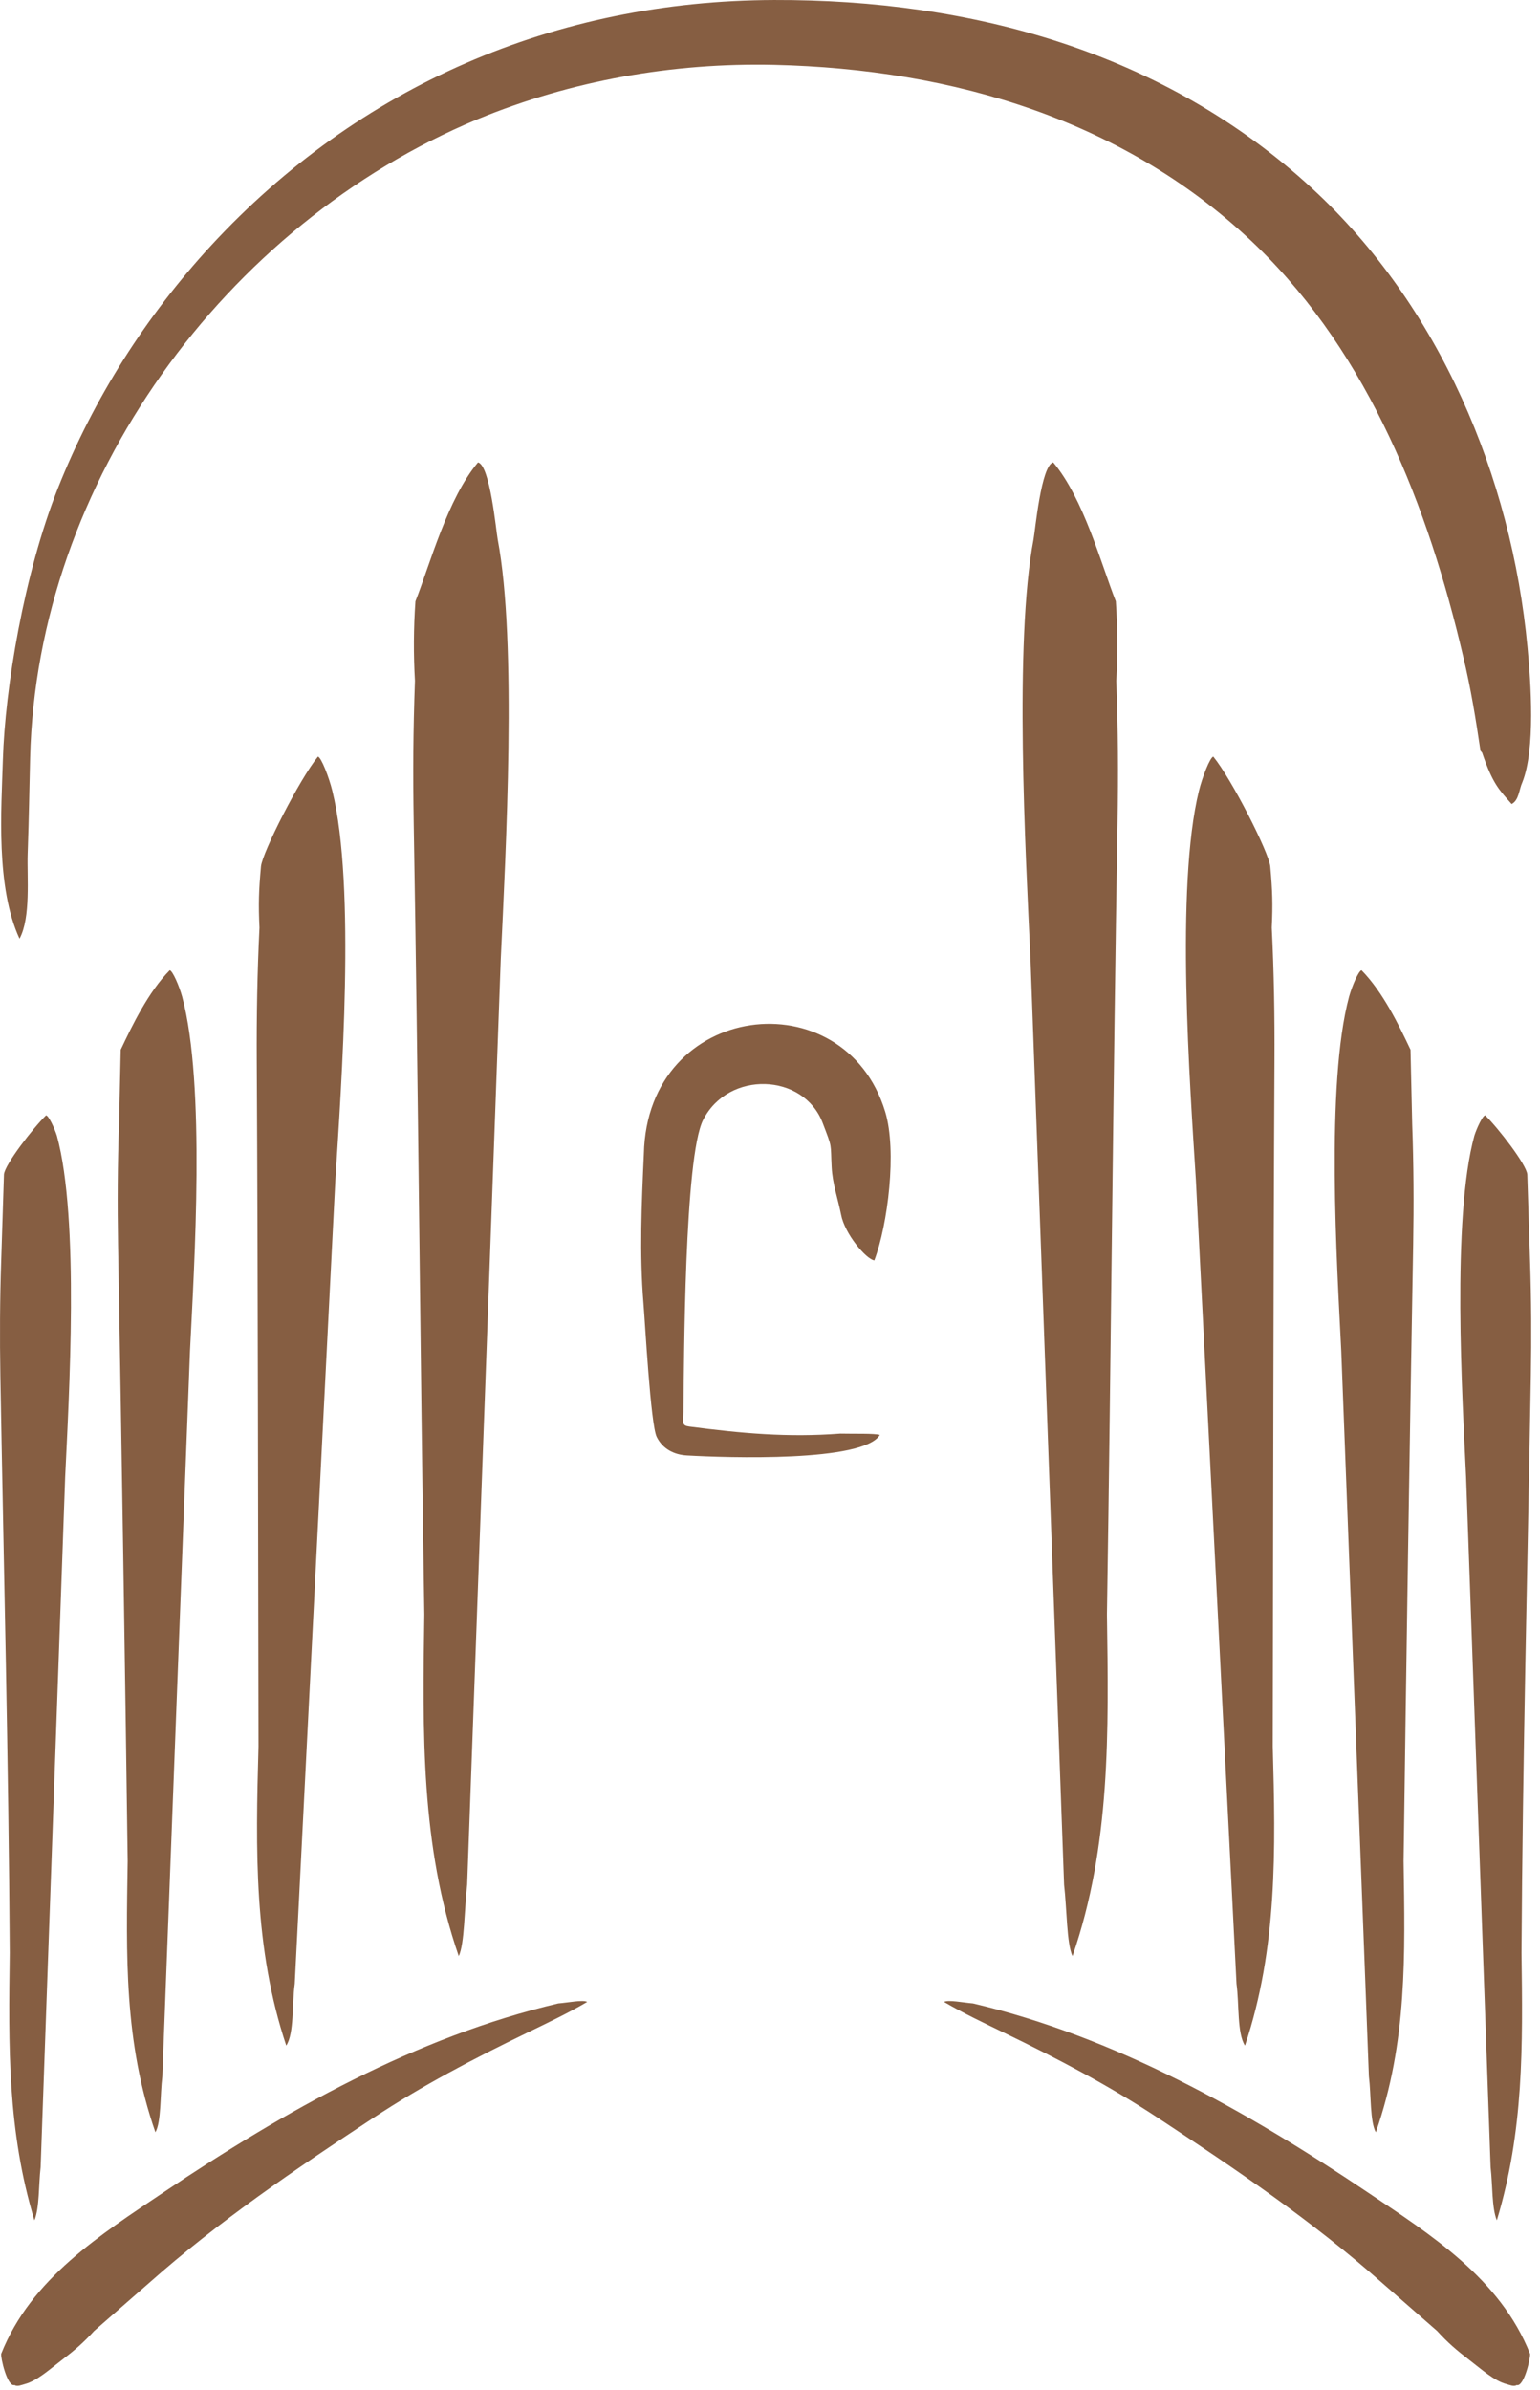 <svg width="165" height="256" viewBox="0 0 165 256" fill="none" xmlns="http://www.w3.org/2000/svg">
    <g clip-path="url(#clip0)">
        <path fill-rule="evenodd" clip-rule="evenodd"
              d="M90.034 153.566C84.383 153.997 79.457 153.538 73.853 152.811C73.008 152.698 73.206 152.395 73.223 151.235C73.299 145.867 73.31 123.943 75.338 119.959C78.039 114.644 86.098 114.936 88.142 120.282C89.219 123.101 88.969 122.379 89.107 125.033C89.196 126.805 89.778 128.41 90.114 130.1C90.496 132.16 92.798 134.89 93.68 135.01C95.12 131.209 96.121 123.287 94.842 119.085C90.481 104.765 69.347 107.194 68.985 123.602C68.74 128.916 68.506 134.295 68.942 139.606C69.116 141.692 69.707 152.607 70.362 153.926C70.997 155.205 72.213 155.831 73.594 155.908C77.881 156.154 92.511 156.642 94.27 153.708C93.68 153.524 91.451 153.603 90.034 153.566Z"
              fill="#865E42"/>
        <path fill-rule="evenodd" clip-rule="evenodd"
              d="M2.964 91.465C3.122 86.706 3.11 85.921 3.227 81.162C3.955 51.623 24.11 24.028 51.155 12.776C61.228 8.622 72.057 6.708 82.941 6.948C102.13 7.399 120.739 12.88 134.731 26.444C146.718 38.132 153.023 54.292 156.775 70.347C157.601 73.797 158.103 76.934 158.624 80.423L158.796 80.619C159.937 83.99 160.628 84.609 161.964 86.131C162.76 85.701 162.747 84.587 163.109 83.8C164.522 80.255 164.024 73.165 163.662 69.329C161.938 51.031 154.239 32.76 140.565 20.165C124.732 5.581 104.119 -0.062 82.942 0.001C59.526 0.071 38.445 9.191 22.646 26.269C15.645 33.859 10.025 42.68 6.212 52.278C2.555 61.487 0.537 73.762 0.308 81.367C0.148 86.687 -0.473 95.011 2.091 100.555C3.319 98.279 2.881 93.945 2.964 91.465Z"
              fill="#865E42"/>
        <path fill-rule="evenodd" clip-rule="evenodd"
              d="M59.815 214.604C44.595 218.178 30.55 226.094 17.538 234.833C10.835 239.341 3.339 244.04 0.13 252.133C0.044 252.5 0.769 255.705 1.552 255.489C1.871 255.683 2.318 255.471 2.643 255.386C3.973 255.039 5.328 253.794 6.624 252.805C7.965 251.782 8.941 250.951 10.089 249.687L15.97 244.55C23.476 237.896 31.645 232.371 39.954 226.894C45.203 223.423 50.757 220.519 56.388 217.792C58.58 216.726 60.805 215.679 62.914 214.443C62.47 214.19 60.847 214.521 59.815 214.604Z"
              fill="#865E42"/>
        <path fill-rule="evenodd" clip-rule="evenodd"
              d="M53.653 102.72C54.188 91.287 55.415 68.799 53.326 57.783C53.153 56.869 52.515 49.86 51.218 49.53C47.948 53.414 46.067 60.469 44.51 64.411C44.306 67.332 44.299 70.141 44.458 72.931C44.264 78.402 44.238 82.67 44.326 88.154C44.811 116.416 45.016 144.688 45.462 172.944C45.279 185.531 45.059 197.708 49.152 209.537C49.783 208.205 49.753 204.442 50.053 201.894L53.653 102.72Z"
              fill="#865E42"/>
        <path fill-rule="evenodd" clip-rule="evenodd"
              d="M35.932 126.404C36.561 116.288 38.142 95.033 35.606 84.713C35.241 83.246 34.423 81.131 34.066 81.048C32.092 83.466 28.098 91.333 27.962 92.815C27.725 95.425 27.682 96.888 27.802 99.371C27.565 104.128 27.485 108.892 27.51 113.663C27.644 138.136 27.642 162.61 27.696 187.077C27.387 198.187 27.189 208.681 30.671 219.124C31.524 217.798 31.277 214.707 31.579 212.498L35.932 126.404Z"
              fill="#865E42"/>
        <path fill-rule="evenodd" clip-rule="evenodd"
              d="M20.357 144.712C20.812 135.526 22.043 116.192 19.519 106.769C19.197 105.605 18.5 103.996 18.186 103.93C15.897 106.254 14.169 109.83 12.935 112.444L12.754 120.432C12.595 124.719 12.576 129.012 12.649 133.309C13.044 155.327 13.379 177.346 13.679 199.362C13.524 209.422 13.269 218.705 16.65 228.406C17.285 227.294 17.146 224.414 17.393 222.419L20.357 144.712Z"
              fill="#865E42"/>
        <path fill-rule="evenodd" clip-rule="evenodd"
              d="M6.982 158.223C7.378 149.718 8.533 130.59 6.095 121.658C5.818 120.79 5.21 119.519 4.937 119.471C3.543 120.831 0.507 124.749 0.423 125.805L0.126 135.141C-0.014 139.213 -0.029 143.29 0.039 147.374C0.401 167.967 0.919 188.577 1.044 209.175C0.904 219.231 0.798 228.253 3.687 237.84C4.24 236.496 4.13 234.044 4.353 232.145L6.982 158.223Z"
              fill="#865E42"/>
        <path fill-rule="evenodd" clip-rule="evenodd"
              d="M104.247 214.604C119.467 218.178 133.512 226.094 146.524 234.833C153.226 239.341 160.723 244.04 163.931 252.133C164.018 252.5 163.294 255.705 162.509 255.489C162.189 255.683 161.744 255.471 161.419 255.386C160.089 255.039 158.733 253.794 157.438 252.805C156.097 251.782 155.122 250.951 153.973 249.687L148.093 244.55C140.585 237.896 132.417 232.371 124.108 226.894C118.858 223.423 113.305 220.519 107.674 217.792C105.482 216.726 103.257 215.679 101.147 214.443C101.592 214.19 103.215 214.521 104.247 214.604Z"
              fill="#865E42"/>
        <path fill-rule="evenodd" clip-rule="evenodd"
              d="M110.409 102.72C109.874 91.287 108.647 68.799 110.736 57.783C110.909 56.869 111.546 49.86 112.844 49.53C116.114 53.414 117.995 60.469 119.552 64.411C119.755 67.332 119.763 70.141 119.604 72.931C119.798 78.402 119.824 82.67 119.736 88.154C119.251 116.416 119.046 144.688 118.6 172.944C118.783 185.531 119.003 197.708 114.909 209.537C114.278 208.205 114.309 204.442 114.009 201.894L110.409 102.72Z"
              fill="#865E42"/>
        <path fill-rule="evenodd" clip-rule="evenodd"
              d="M128.129 126.404C127.501 116.288 125.92 95.033 128.456 84.713C128.82 83.246 129.639 81.131 129.995 81.048C131.97 83.466 135.964 91.333 136.1 92.815C136.337 95.425 136.379 96.888 136.261 99.371C136.497 104.128 136.577 108.892 136.551 113.663C136.418 138.136 136.42 162.61 136.366 187.077C136.675 198.187 136.872 208.681 133.39 219.124C132.537 217.798 132.784 214.707 132.483 212.498L128.129 126.404Z"
              fill="#865E42"/>
        <path fill-rule="evenodd" clip-rule="evenodd"
              d="M143.705 144.712C143.249 135.526 142.019 116.192 144.542 106.769C144.864 105.605 145.562 103.996 145.876 103.93C148.165 106.254 149.892 109.83 151.126 112.444L151.307 120.432C151.466 124.719 151.484 129.012 151.412 133.309C151.017 155.327 150.683 177.346 150.383 199.362C150.538 209.422 150.793 218.705 147.411 228.406C146.777 227.294 146.916 224.414 146.668 222.419L143.705 144.712Z"
              fill="#865E42"/>
        <path fill-rule="evenodd" clip-rule="evenodd"
              d="M157.08 158.223C156.683 149.718 155.528 130.59 157.966 121.658C158.244 120.79 158.851 119.519 159.125 119.471C160.519 120.831 163.554 124.749 163.638 125.805L163.935 135.141C164.075 139.213 164.09 143.29 164.022 147.374C163.66 167.967 163.142 188.577 163.019 209.175C163.159 219.231 163.264 228.253 160.375 237.84C159.821 236.496 159.932 234.044 159.708 232.145L157.08 158.223Z"
              fill="#865E42"/>
    </g>
    <defs>
        <clipPath id="clip0">
            <rect width="164.061" height="255.569" fill="white"/>
        </clipPath>
    </defs>
</svg>
